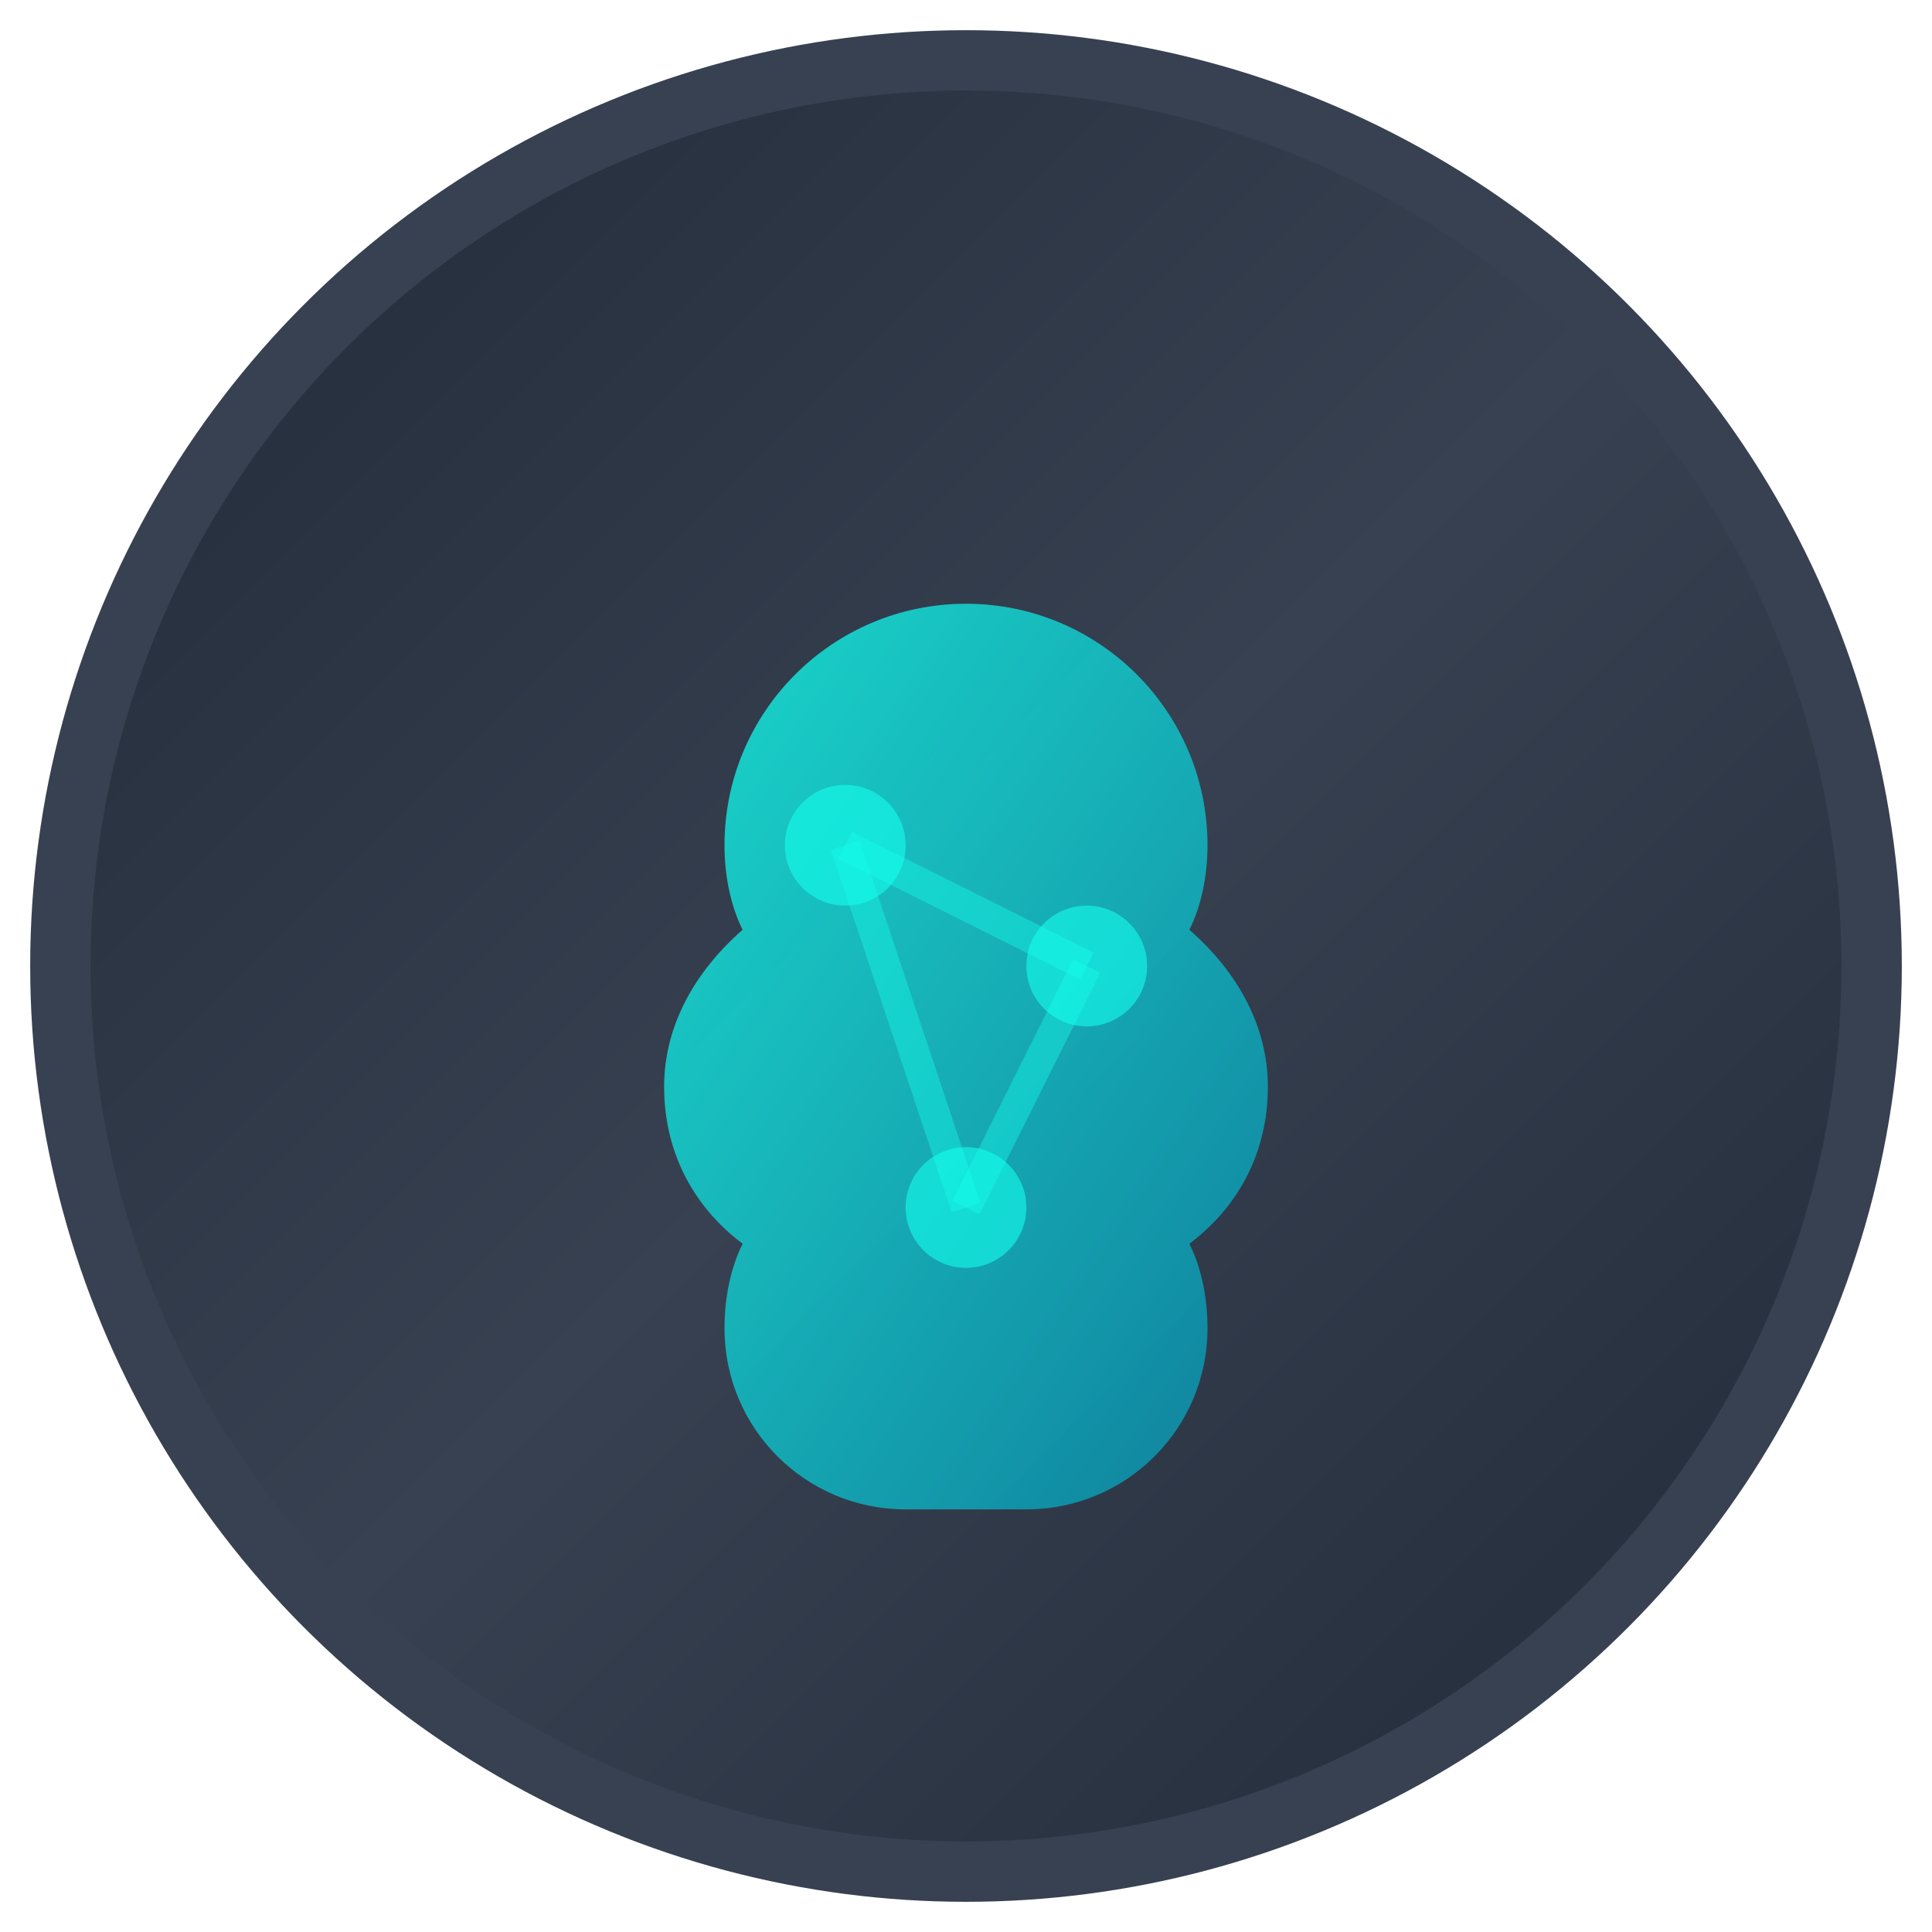 <svg xmlns="http://www.w3.org/2000/svg" width="32" height="32" viewBox="0 0 32 32" fill="none">
  <!-- Dark gradient background -->
  <defs>
    <linearGradient id="grad1" x1="0%" y1="0%" x2="100%" y2="100%">
      <stop offset="0%" style="stop-color:#1f2937;stop-opacity:1" />
      <stop offset="50%" style="stop-color:#374151;stop-opacity:1" />
      <stop offset="100%" style="stop-color:#1f2937;stop-opacity:1" />
    </linearGradient>
    <linearGradient id="brain" x1="0%" y1="0%" x2="100%" y2="100%">
      <stop offset="0%" style="stop-color:#14ffec;stop-opacity:1" />
      <stop offset="100%" style="stop-color:#0891b2;stop-opacity:1" />
    </linearGradient>
  </defs>
  
  <!-- Background circle -->
  <circle cx="16" cy="16" r="15" fill="url(#grad1)" stroke="#374151" stroke-width="1"/>
  
  <!-- Brain/Neural network icon -->
  <g transform="translate(8, 8)">
    <!-- Main brain shape -->
    <path d="M8 2C10.21 2 12 3.79 12 6C12 6.5 11.9 7 11.7 7.4C12.5 8.1 13 9 13 10C13 11.1 12.5 12 11.7 12.6C11.9 13 12 13.5 12 14C12 15.66 10.66 17 9 17H7C5.34 17 4 15.66 4 14C4 13.5 4.1 13 4.3 12.6C3.5 12 3 11.1 3 10C3 9 3.5 8.1 4.3 7.4C4.1 7 4 6.5 4 6C4 3.79 5.79 2 8 2Z" fill="url(#brain)" opacity="0.8"/>
    
    <!-- Neural connections -->
    <circle cx="6" cy="6" r="1" fill="#14ffec" opacity="0.6"/>
    <circle cx="10" cy="8" r="1" fill="#14ffec" opacity="0.6"/>
    <circle cx="8" cy="12" r="1" fill="#14ffec" opacity="0.6"/>
    
    <!-- Connection lines -->
    <line x1="6" y1="6" x2="10" y2="8" stroke="#14ffec" stroke-width="0.5" opacity="0.4"/>
    <line x1="10" y1="8" x2="8" y2="12" stroke="#14ffec" stroke-width="0.5" opacity="0.4"/>
    <line x1="8" y1="12" x2="6" y2="6" stroke="#14ffec" stroke-width="0.5" opacity="0.4"/>
  </g>
</svg>